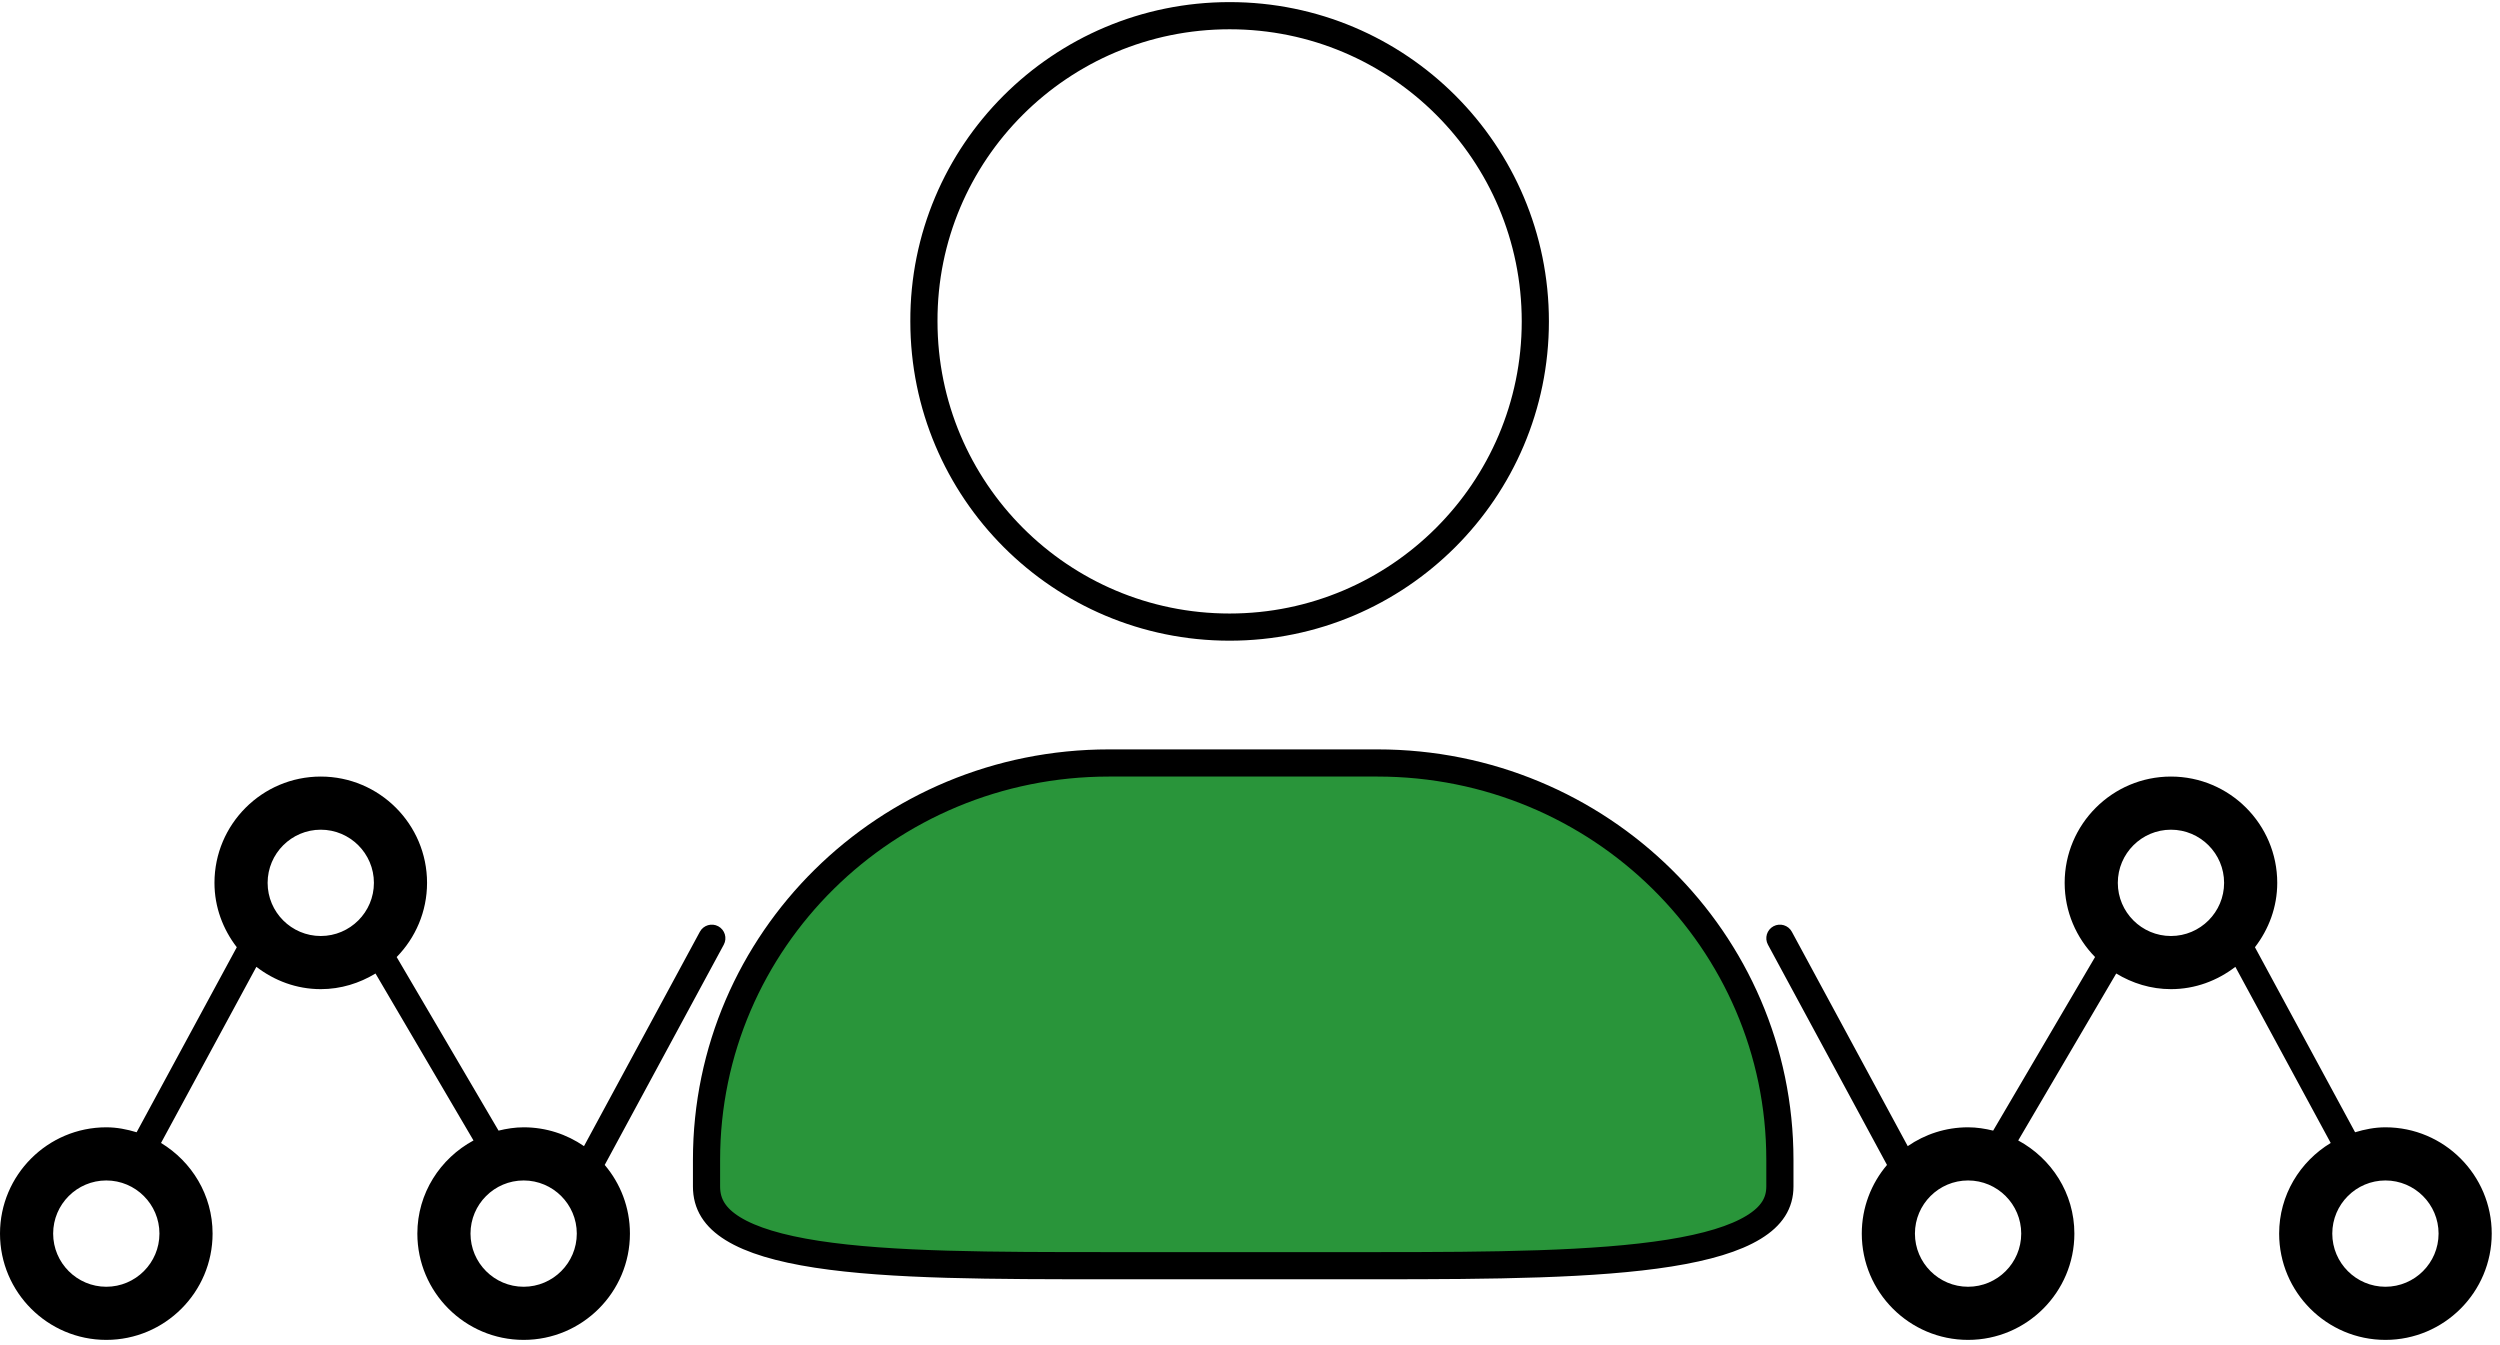 <svg width="184" height="99" viewBox="0 0 184 99" fill="none" xmlns="http://www.w3.org/2000/svg">
    <path d="M68 23.655L68 23.651C67.956 11.237 78.051 1.155 90.5 1.155C102.946 1.155 113 11.235 113 23.655C113 36.074 102.901 46.155 90.5 46.155C78.054 46.155 68 36.075 68 23.655Z" stroke="black" stroke-width="2"/>
    <path d="M81.62 56.155H101.38C117.759 56.155 131 69.234 131 85.364V87.328C131 88.543 130.405 89.507 129.072 90.323C127.692 91.169 125.606 91.791 122.877 92.226C117.431 93.094 109.864 93.155 101.38 93.155H81.62C73.129 93.155 65.565 93.152 60.118 92.313C57.389 91.893 55.308 91.278 53.932 90.425C52.61 89.605 52 88.616 52 87.328V85.364C52 69.234 65.241 56.155 81.62 56.155Z" fill="#29953A" stroke="black" stroke-width="2"/>
    <path fill-rule="evenodd" clip-rule="evenodd" d="M11.851 84.122C14.115 85.494 15.646 87.958 15.646 90.793C15.646 95.107 12.137 98.616 7.823 98.616C3.509 98.616 -1.88551e-07 95.107 0 90.793C1.88551e-07 86.48 3.509 82.97 7.823 82.97C8.604 82.97 9.343 83.12 10.056 83.334L17.427 69.717C16.413 68.397 15.785 66.767 15.785 64.978C15.785 60.664 19.294 57.155 23.608 57.155C27.923 57.155 31.431 60.664 31.431 64.978C31.431 67.103 30.574 69.027 29.195 70.438L36.693 83.214C37.288 83.069 37.901 82.97 38.54 82.97C40.189 82.97 41.719 83.483 42.982 84.356L51.51 68.578C51.773 68.093 52.38 67.912 52.865 68.174C53.351 68.437 53.532 69.043 53.27 69.529L44.507 85.74C45.664 87.104 46.363 88.868 46.363 90.793C46.363 95.107 42.855 98.616 38.54 98.616C34.226 98.616 30.717 95.107 30.717 90.793C30.717 87.821 32.402 85.262 34.849 83.938L27.637 71.65C26.456 72.365 25.088 72.801 23.608 72.801C21.819 72.801 20.188 72.173 18.869 71.159L11.851 84.122ZM38.54 94.705C40.697 94.705 42.452 92.951 42.452 90.793C42.452 88.636 40.697 86.882 38.54 86.882C36.384 86.882 34.629 88.636 34.629 90.793C34.629 92.951 36.384 94.705 38.54 94.705ZM23.608 61.066C21.452 61.066 19.697 62.821 19.697 64.978C19.697 67.135 21.452 68.89 23.608 68.89C25.765 68.89 27.52 67.135 27.52 64.978C27.52 62.821 25.765 61.066 23.608 61.066ZM7.823 86.882C5.667 86.882 3.912 88.636 3.912 90.793C3.912 92.951 5.667 94.705 7.823 94.705C9.979 94.705 11.735 92.951 11.735 90.793C11.735 88.636 9.979 86.882 7.823 86.882Z" fill="black"/>
    <path fill-rule="evenodd" clip-rule="evenodd" d="M171.54 84.122C169.275 85.494 167.745 87.958 167.745 90.793C167.745 95.107 171.253 98.616 175.568 98.616C179.882 98.616 183.391 95.107 183.391 90.793C183.391 86.48 179.882 82.97 175.568 82.97C174.786 82.97 174.047 83.12 173.335 83.334L165.964 69.717C166.978 68.397 167.605 66.767 167.605 64.978C167.605 60.664 164.097 57.155 159.782 57.155C155.468 57.155 151.959 60.664 151.959 64.978C151.959 67.103 152.817 69.027 154.196 70.438L146.697 83.214C146.102 83.069 145.489 82.97 144.85 82.97C143.202 82.97 141.671 83.483 140.409 84.356L131.88 68.578C131.618 68.093 131.011 67.912 130.525 68.174C130.039 68.437 129.858 69.043 130.121 69.529L138.883 85.74C137.726 87.104 137.027 88.868 137.027 90.793C137.027 95.107 140.536 98.616 144.85 98.616C149.165 98.616 152.674 95.107 152.674 90.793C152.674 87.821 150.989 85.262 148.541 83.938L155.754 71.65C156.935 72.365 158.303 72.801 159.782 72.801C161.572 72.801 163.203 72.173 164.522 71.159L171.54 84.122ZM144.85 94.705C142.694 94.705 140.939 92.951 140.939 90.793C140.939 88.636 142.694 86.882 144.85 86.882C147.007 86.882 148.762 88.636 148.762 90.793C148.762 92.951 147.007 94.705 144.85 94.705ZM159.782 61.066C161.938 61.066 163.694 62.821 163.694 64.978C163.694 67.135 161.938 68.89 159.782 68.89C157.626 68.89 155.871 67.135 155.871 64.978C155.871 62.821 157.626 61.066 159.782 61.066ZM175.568 86.882C177.724 86.882 179.479 88.636 179.479 90.793C179.479 92.951 177.724 94.705 175.568 94.705C173.411 94.705 171.656 92.951 171.656 90.793C171.656 88.636 173.411 86.882 175.568 86.882Z" fill="black"/>
</svg>
